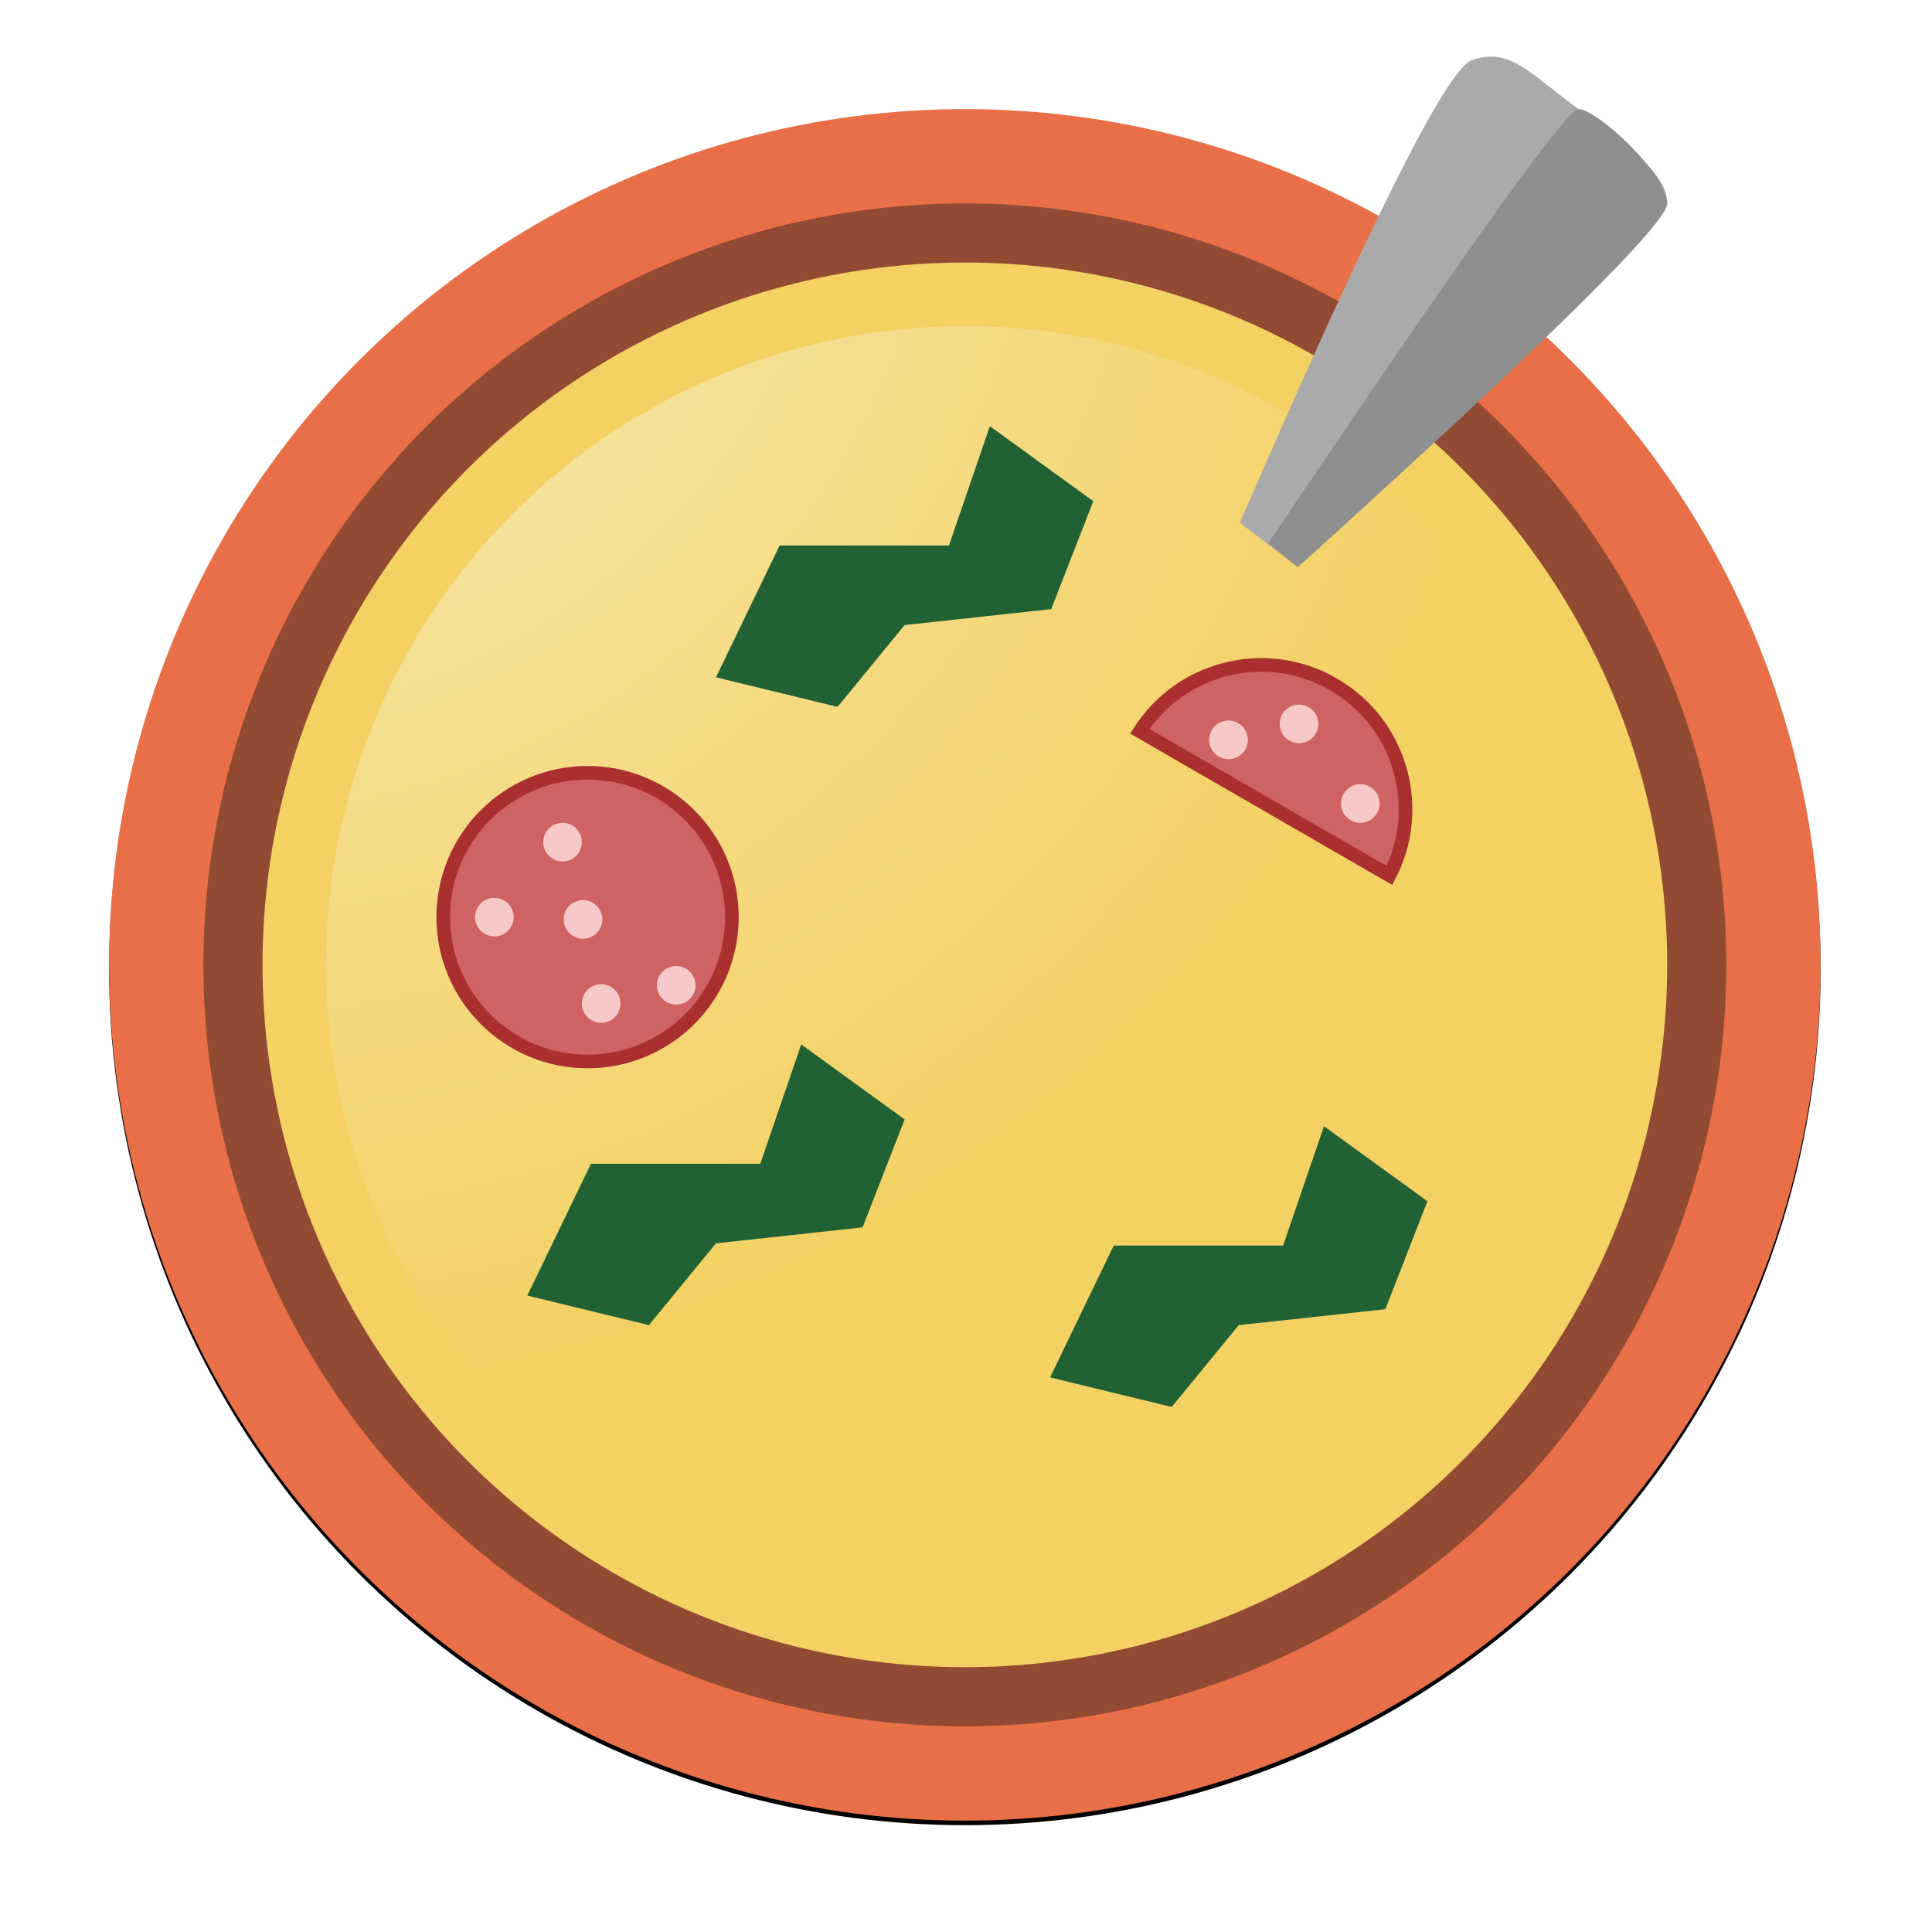 <?xml version="1.0" encoding="UTF-8"?>
<svg width="850px" height="850px" viewBox="0 0 850 850" version="1.1" xmlns="http://www.w3.org/2000/svg" xmlns:xlink="http://www.w3.org/1999/xlink">
    <title>soup1</title>
    <defs>
        <circle id="path-1" cx="376.5" cy="399.619" r="376.5"></circle>
        <filter x="-3.7%" y="-3.5%" width="107.4%" height="107.4%" filterUnits="objectBoundingBox" id="filter-2">
            <feOffset dx="0" dy="2" in="SourceAlpha" result="shadowOffsetOuter1"></feOffset>
            <feGaussianBlur stdDeviation="9" in="shadowOffsetOuter1" result="shadowBlurOuter1"></feGaussianBlur>
            <feColorMatrix values="0 0 0 0 0   0 0 0 0 0   0 0 0 0 0  0 0 0 0.5 0" type="matrix" in="shadowBlurOuter1"></feColorMatrix>
        </filter>
        <radialGradient cx="-8.809%" cy="-19.183%" fx="-8.809%" fy="-19.183%" r="103.359%" id="radialGradient-3">
            <stop stop-color="#FFFFFF" offset="0%"></stop>
            <stop stop-color="#FFFFFF" stop-opacity="0" offset="100%"></stop>
        </radialGradient>
    </defs>
    <g id="Page-4" stroke="none" stroke-width="1" fill="none" fill-rule="evenodd">
        <g id="Group-3" transform="translate(48, 24.881)">
            <g id="bowl_outer">
                <use fill="black" fill-opacity="1" filter="url(#filter-2)" xlink:href="#path-1"></use>
                <use fill="#E86F48" fill-rule="evenodd" xlink:href="#path-1"></use>
            </g>
            <circle id="bowl_inner" fill="#924A33" cx="376.5" cy="399.619" r="335"></circle>
            <circle id="broth" fill="#F3D163" cx="376.5" cy="399.619" r="309"></circle>
            <circle id="highlight" fill="url(#radialGradient-3)" opacity="0.562" cx="376.5" cy="399.619" r="281"></circle>
            <path d="M497.5,205.119 C554.5,73.453 588.5,5.619 599.5,1.619 C616,-4.381 624.594,7.072 646.5,23.119 C668.406,39.167 685.5,51.619 685.5,64.619 C685.5,73.286 631.333,126.619 523,224.619 L497.5,205.119 Z" id="spoon1" fill="#AAAAAA"></path>
            <path d="M510,214.119 C595.667,86.786 641.167,23.119 646.5,23.119 C654.5,23.119 685.5,51.619 685.5,64.619 C685.5,73.286 631.333,126.619 523,224.619 L510,214.119 Z" id="spoon1" fill="#8F8F8F"></path>
        </g>
        <g id="Group-2" transform="translate(232, 187.5)" fill="#226133">
            <polygon id="Path-11" points="230 418.5 258 360.5 332.5 360.5 350.5 308 396 341 377.5 388.5 313 395.5 283.5 431.5"></polygon>
            <polygon id="Path-11" points="0 382.5 28 324.5 102.5 324.5 120.5 272 166 305 147.5 352.5 83 359.5 53.5 395.5"></polygon>
            <polygon id="Path-11" points="83 110.5 111 52.5 185.5 52.5 203.5 0 249 33 230.5 80.5 166 87.5 136.5 123.5"></polygon>
        </g>
        <g id="topping" transform="translate(192, 337)">
            <circle id="Oval" stroke="#AA3030" stroke-width="6" fill="#CF6262" cx="66.5" cy="66.5" r="63.5"></circle>
            <circle id="Oval" fill="#F7C8C8" cx="25.5" cy="66.5" r="8.5"></circle>
            <circle id="Oval" fill="#F7C8C8" cx="55.5" cy="33.5" r="8.5"></circle>
            <circle id="Oval" fill="#F7C8C8" cx="72.5" cy="104.5" r="8.5"></circle>
            <circle id="Oval" fill="#F7C8C8" cx="105.5" cy="96.5" r="8.5"></circle>
            <circle id="Oval" fill="#F7C8C8" cx="64.5" cy="67.5" r="8.5"></circle>
        </g>
        <g id="topping" transform="translate(497, 265)">
            <path d="M74.5,32 C92.035,32 107.91,39.107 119.401,50.599 C130.233,61.431 137.17,76.159 137.93,92.5 L137.93,92.5 L11.07,92.5 C11.83,76.159 18.766,61.431 29.599,50.599 C41.09,39.107 56.965,32 74.5,32 Z" id="Oval" stroke="#AA3030" stroke-width="6" fill="#CF6262" transform="translate(74.5, 62.25) rotate(30) translate(-74.5, -62.25) "></path>
            <circle id="Oval" fill="#F7C8C8" cx="43.5" cy="60.5" r="8.5"></circle>
            <circle id="Oval" fill="#F7C8C8" cx="74.5" cy="53.5" r="8.5"></circle>
            <circle id="Oval" fill="#F7C8C8" cx="101.5" cy="88.5" r="8.5"></circle>
        </g>
    </g>
</svg>